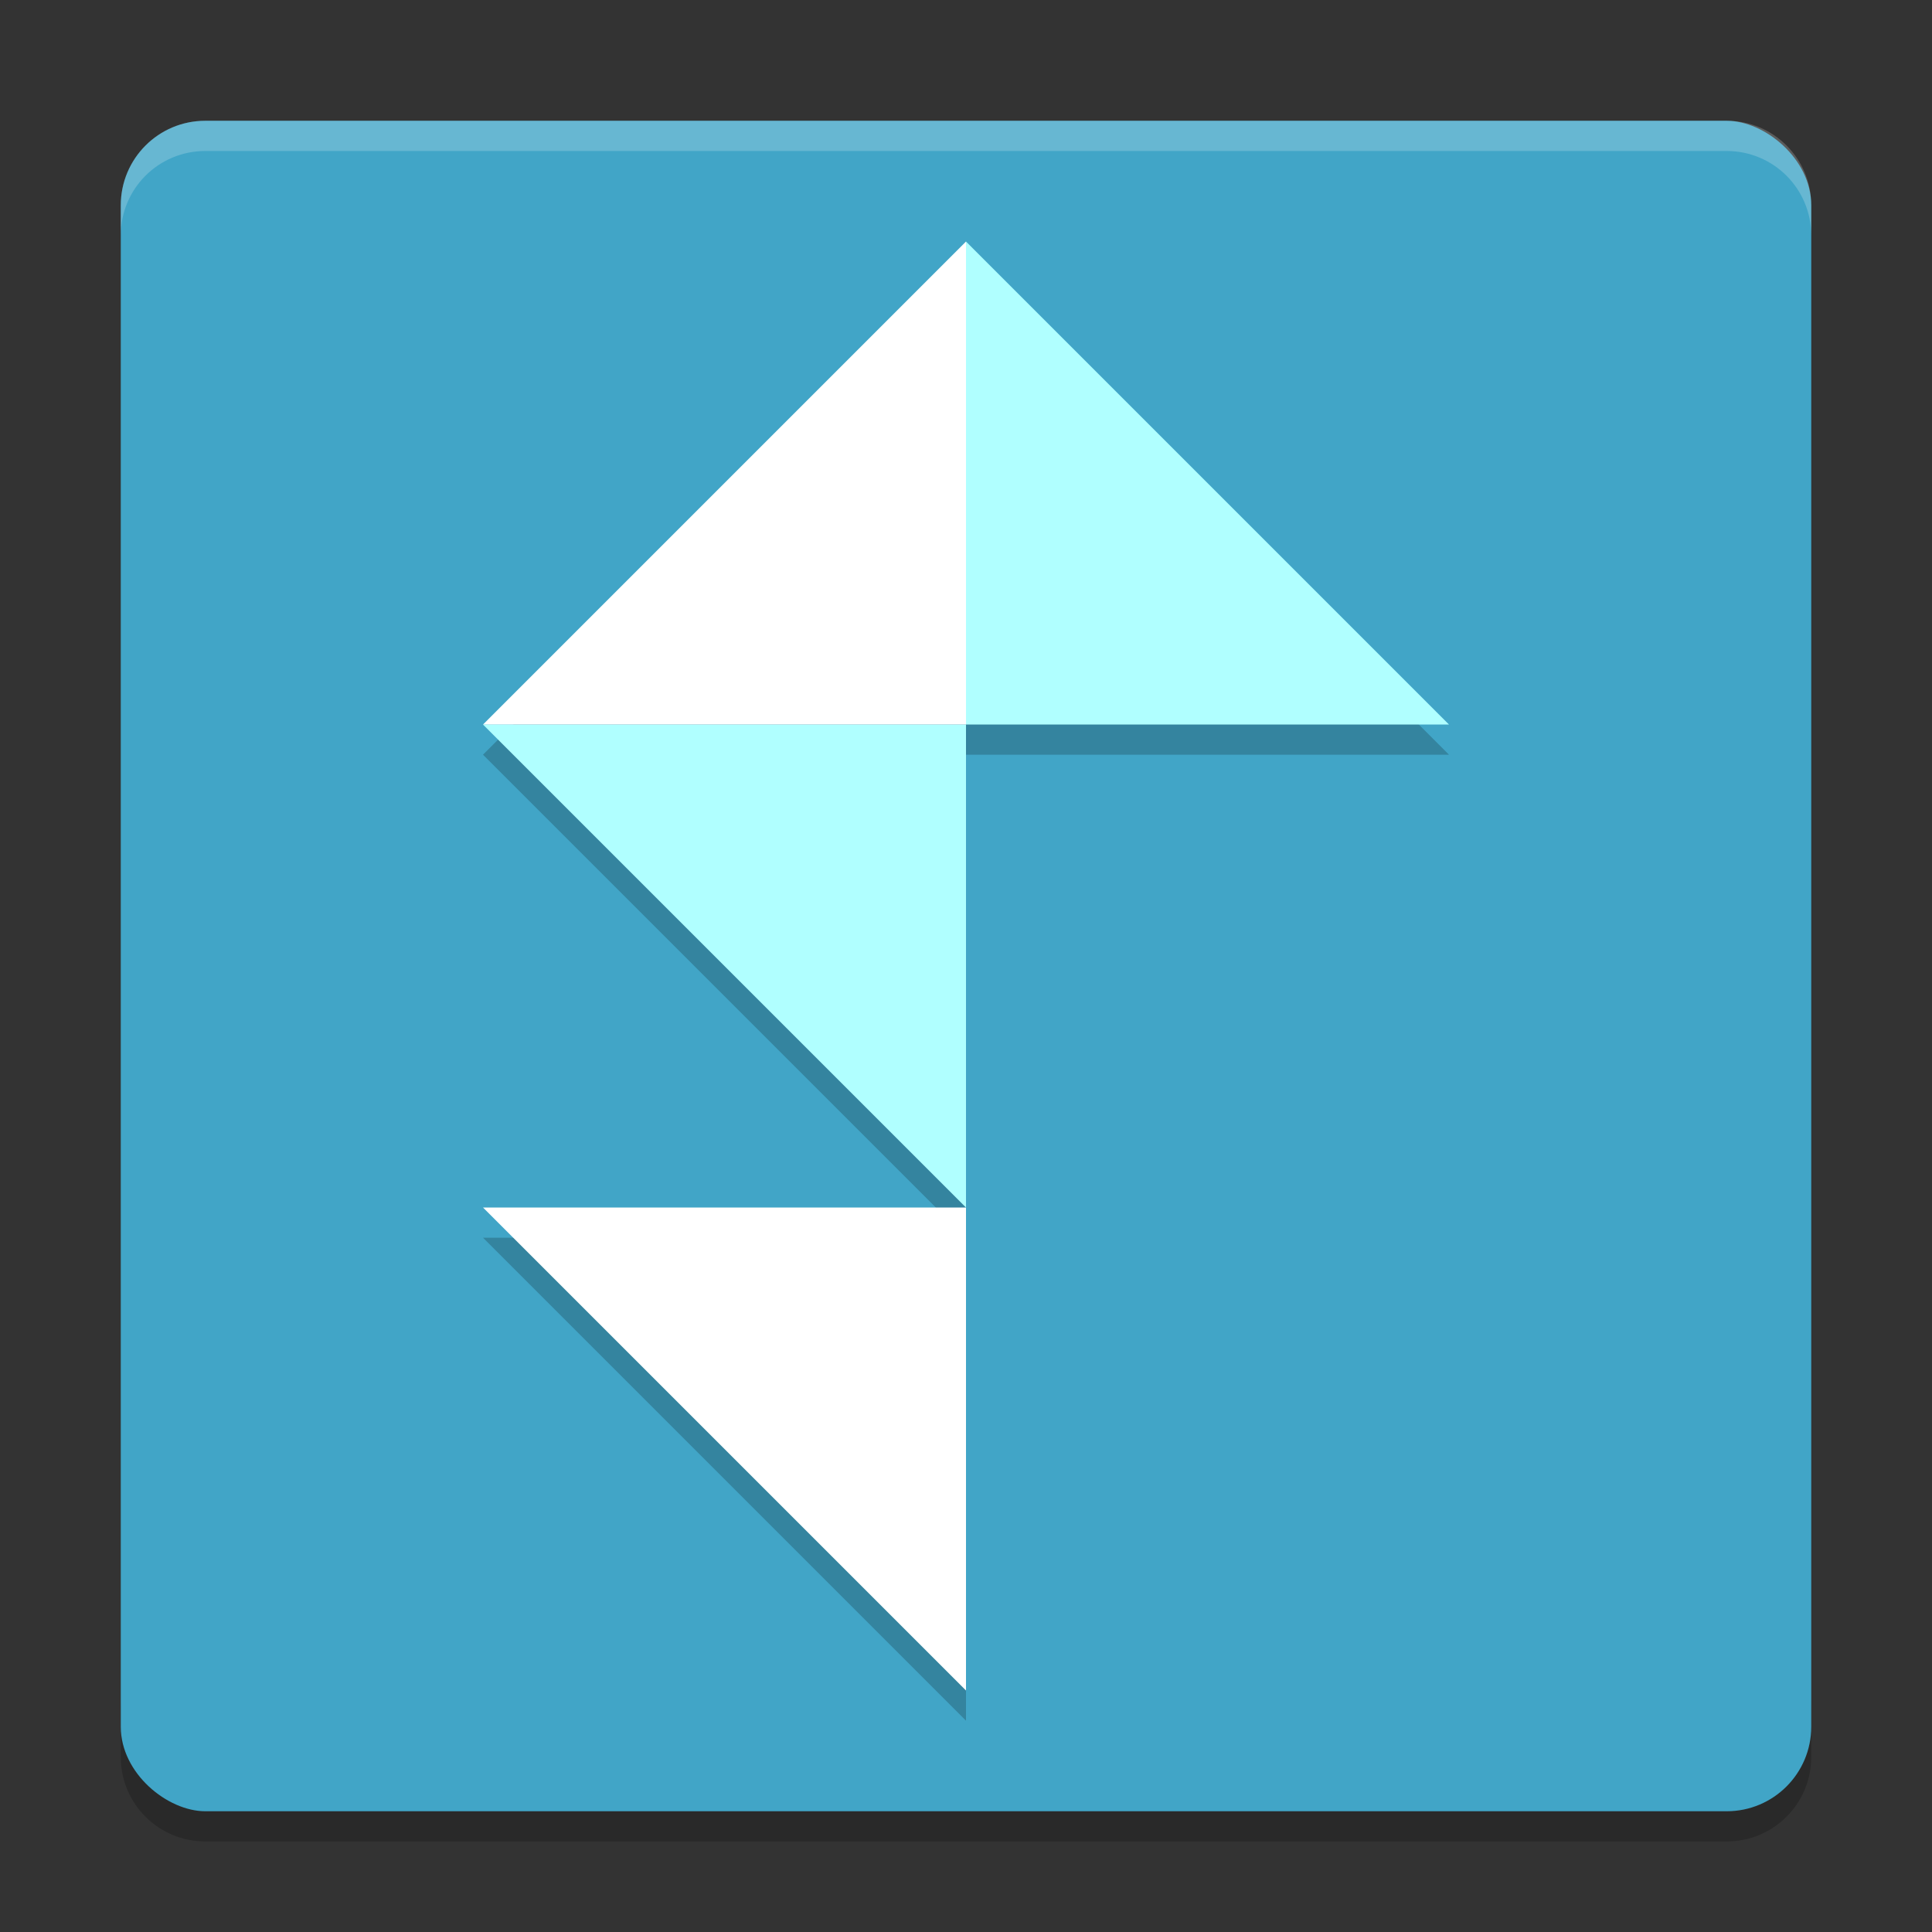 <svg width="64" height="64" version="1" xmlns="http://www.w3.org/2000/svg">
 <rect width="100%" height="100%" fill="#333333" stroke="none"/>
 <path d="m4 56.2v2c0 1.55 1.25 2.8 2.801 2.8h50.399c1.55 0 2.8-1.25 2.8-2.8v-2c0 1.55-1.25 2.8-2.8 2.8h-50.399c-1.55 0-2.8-1.25-2.8-2.8z" style="opacity:.2"/>
 <rect transform="matrix(0,-1,-1,0,0,0)" x="-60" y="-60" width="55.999" height="55.999" rx="2.8" ry="2.8" style="fill:#41a5c7"/>
 <path d="m32 9.001-16 16 16 16v-16h16l-16-16zm0 32h-16l16 16v-16z" style="opacity:.2"/>
 <path d="m16 40h16v16z" style="fill:#ffffff"/>
 <path d="m16 24.001h16v16z" style="fill:#b0ffff"/>
 <path d="m32 8.001v16h-16z" style="fill:#ffffff"/>
 <path d="m32 8.001v16h16z" style="fill:#b0ffff"/>
 <path d="m6.801 4c-1.551 0-2.801 1.25-2.801 2.801v1.002c0-1.551 1.25-2.801 2.801-2.801h50.398c1.55 0 2.801 1.25 2.801 2.801v-1.002c0-1.551-1.251-2.801-2.801-2.801h-50.398z" style="fill:#ffffff;opacity:.2"/>
</svg>
